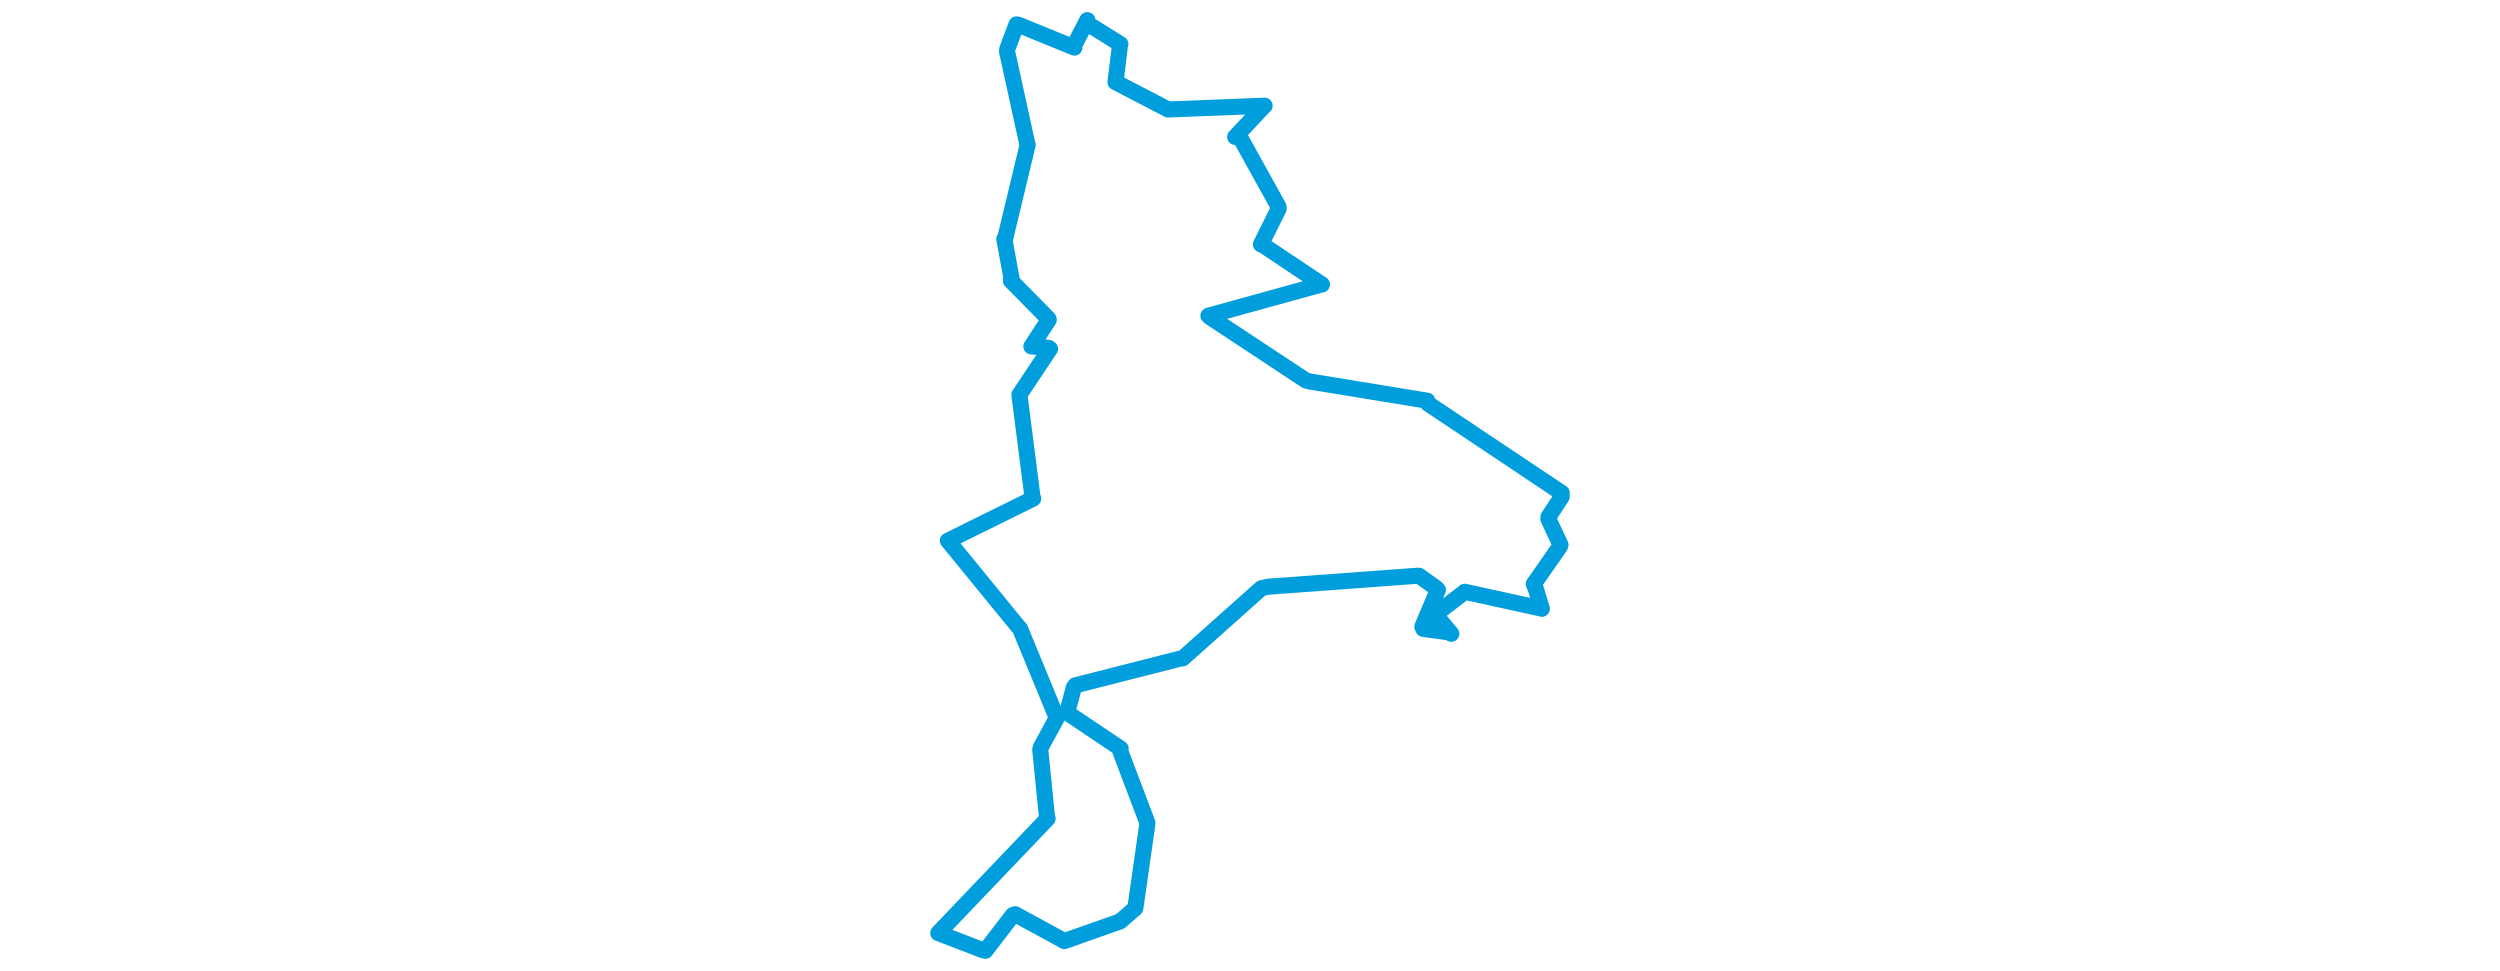 <svg viewBox="0 0 265.502 388.366" width="1000" xmlns="http://www.w3.org/2000/svg"><polygon points="8.053,373.211 25.821,380.054 26.897,380.313 37.869,366.038 38.806,365.688 56.806,375.48 58.48,376.434 80.86,368.53 86.891,363.261 91.627,330.086 91.712,329.153 80.93,300.658 81.002,299.44 59.635,285.122 59.582,285.136 62.308,274.9 62.899,274.13 105.062,263.383 105.801,263.372 137.315,235.279 139.965,234.696 199.635,230.304 200.367,230.308 207.149,235.158 207.902,235.935 201.683,250.655 202.084,251.549 212.935,253.015 213.263,253.514 207.711,246.803 207.083,245.659 218.596,236.784 218.648,236.706 248.781,243.307 249.497,243.506 246.958,235.178 246.258,233.587 256.637,218.722 256.95,217.964 252.109,207.594 252.115,206.809 257.432,198.712 257.45,197.179 203.931,161.432 203.661,160.279 156.988,152.652 155.091,152.185 116.593,126.756 116.125,126.275 160.606,113.983 161.532,113.795 137.998,98.075 137.13,97.744 144.2,83.53 144.19,82.75 128.902,55.15 126.823,54.766 137.878,42.994 138.593,42.283 100.662,43.754 100.042,43.812 79.058,32.904 78.947,32.853 80.754,17.963 80.913,17.646 68.124,9.677 67.686,8.053 62.343,18.291 62.503,19.046 40.098,9.874 39.359,9.769 35.623,19.724 35.567,20.592 43.635,57.409 43.829,57.892 34.955,94.817 34.467,95.573 37.482,112.019 37.129,112.299 52.107,127.498 52.257,127.9 45.602,138.131 45.294,138.551 52.196,139.139 52.769,139.552 40.616,157.739 40.512,157.889 45.735,198.699 46.035,199.424 12.171,216.164 11.909,216.255 39.981,250.614 40.764,251.456 55.442,287.072 55.454,287.199 49.062,298.937 48.847,299.866 51.508,326.385 51.786,327.437 8.053,373.211" stroke="#009edd" stroke-width="6.435px" fill="none" stroke-linejoin="round" vector-effect="non-scaling-stroke"></polygon></svg>